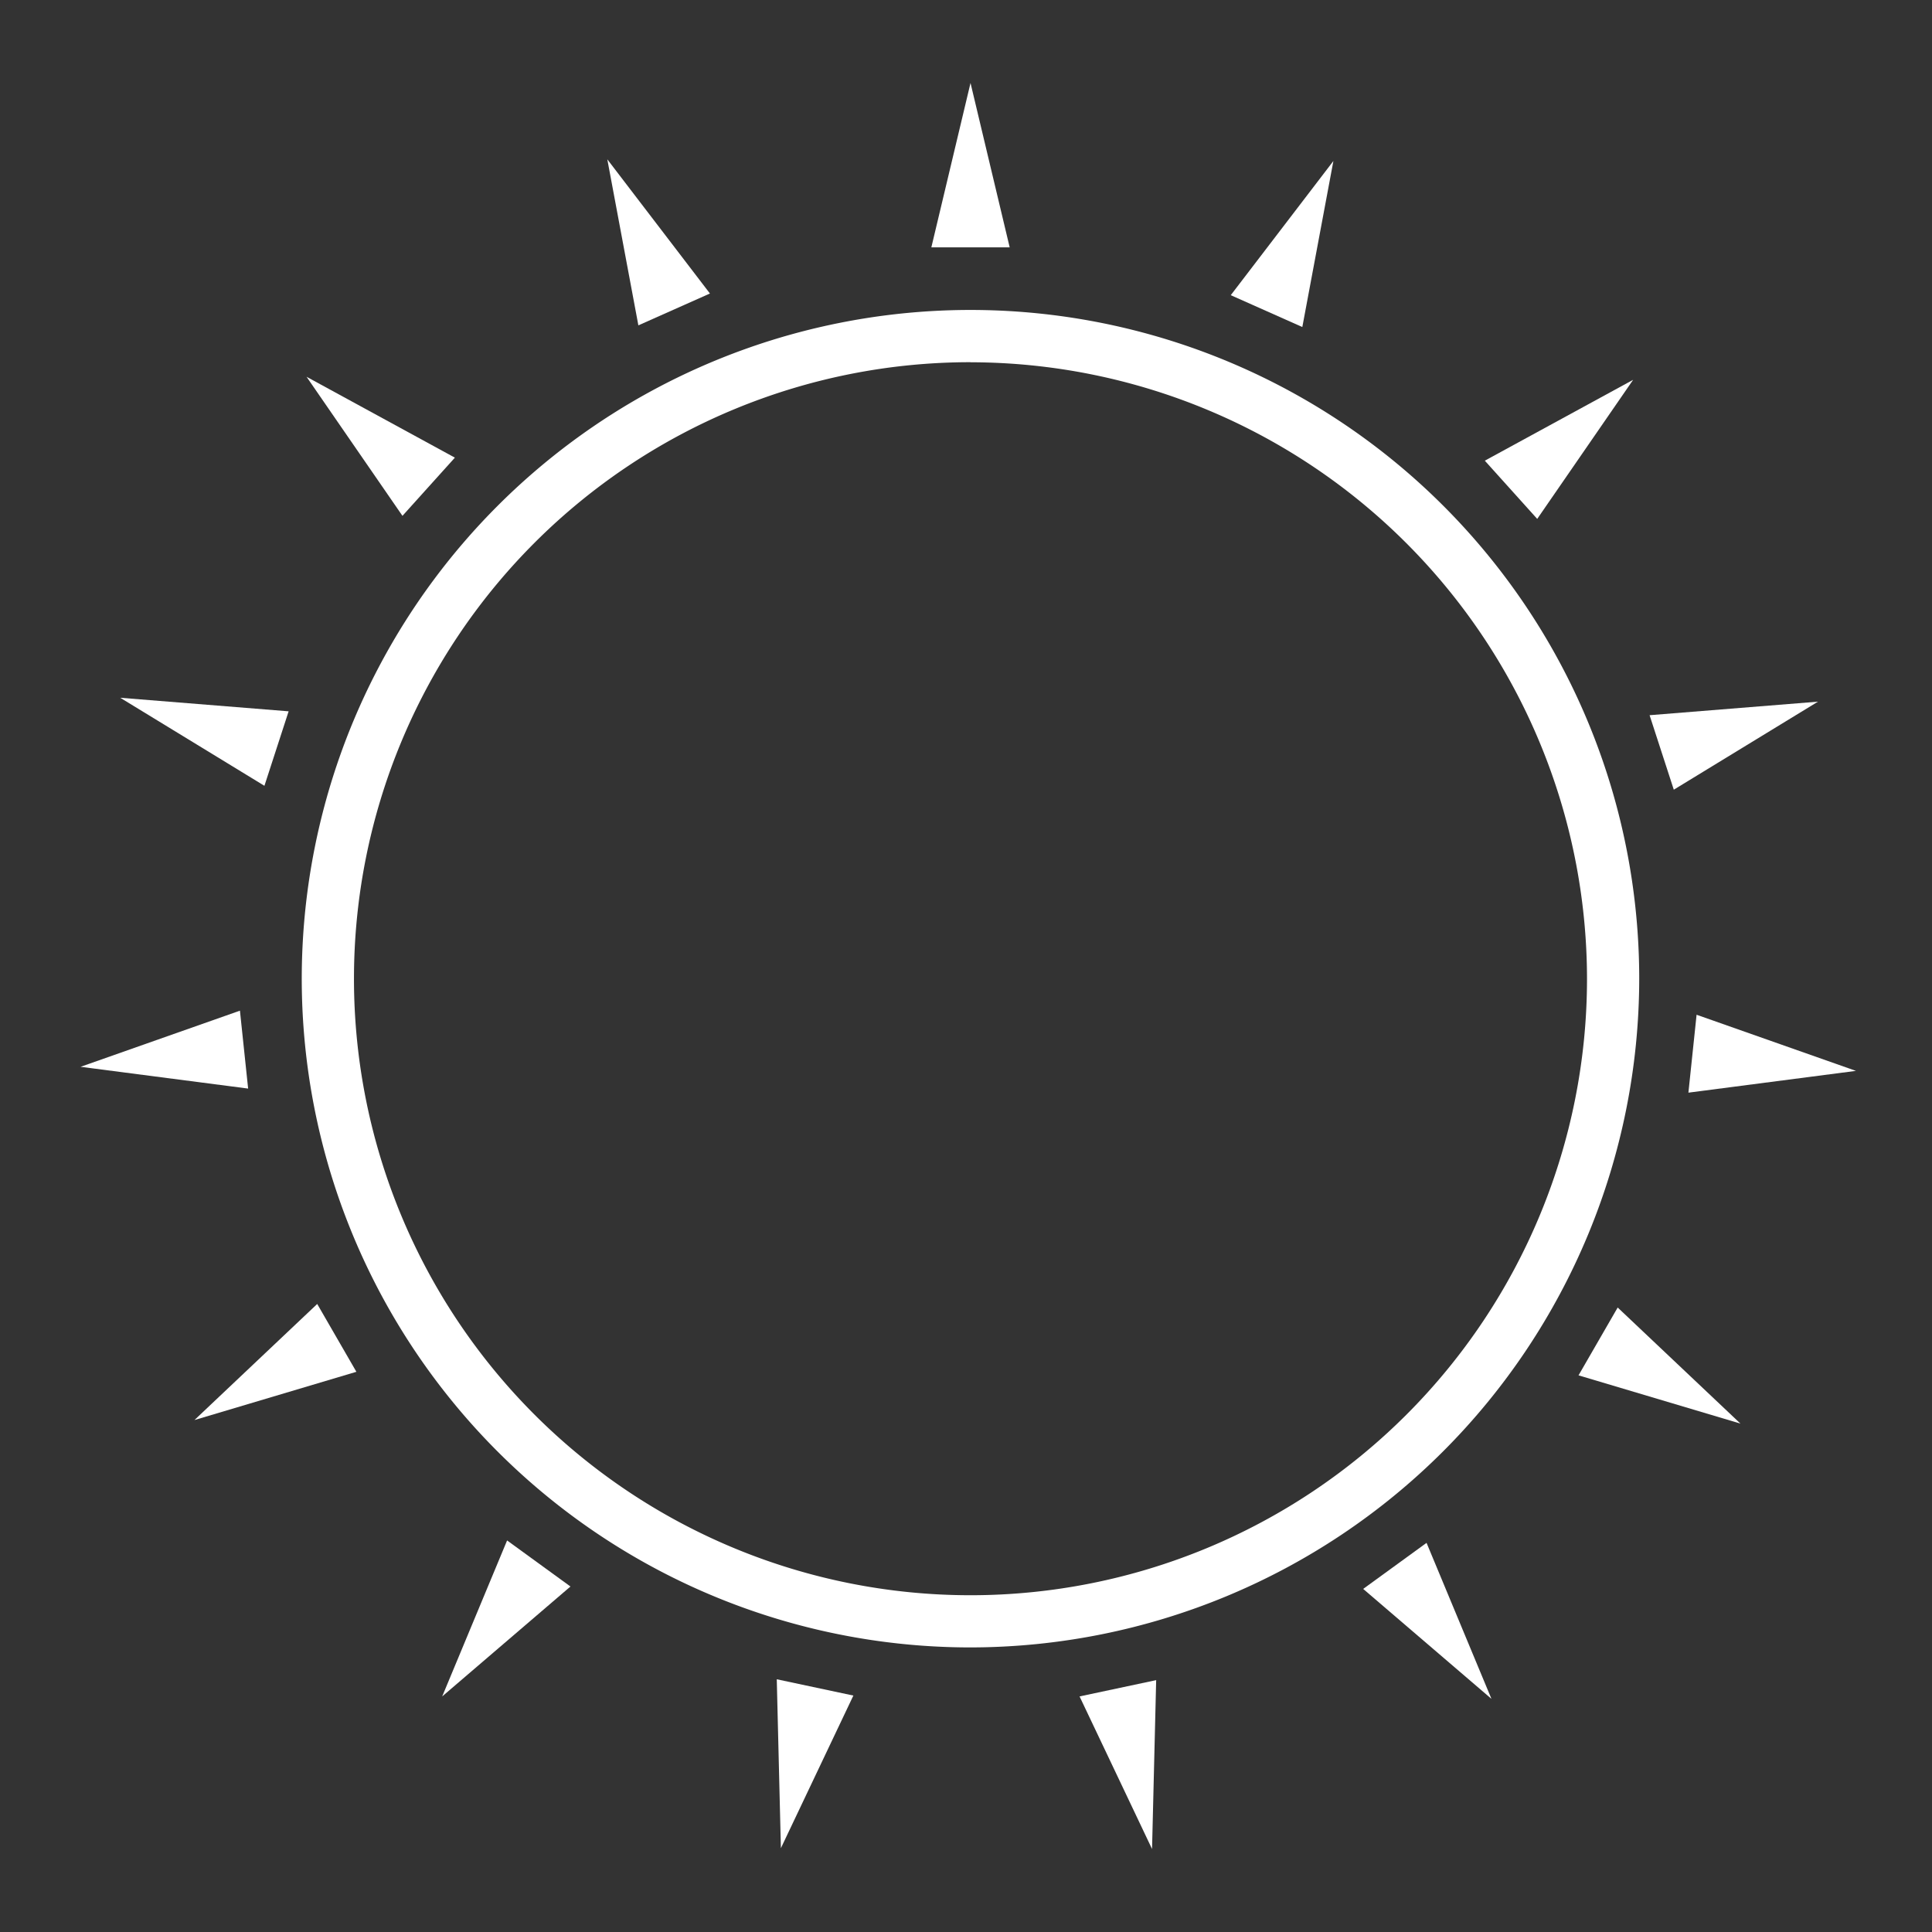 <svg id="line_icons" style="fill:white;" height="512" viewBox="0 0 74 74" width="512" xmlns="http://www.w3.org/2000/svg" data-name="line icons"><rect x="0" y="0" width="74" height="74" fill="#333333" stroke="none"/><path d="m37.173 63.1a25.614 25.614 0 1 1 25.613-25.61 25.642 25.642 0 0 1 -25.613 25.61zm0-49.227a23.614 23.614 0 1 0 23.613 23.617 23.64 23.64 0 0 0 -23.613-23.614z"/><path d="m35.673 9.473 1.5-6.295 1.5 6.295z"/><path d="m24.451 12.462-1.19-6.36 3.931 5.14z"/><path d="m15.415 19.758-3.674-5.327 5.682 3.098z"/><path d="m10.128 30.098-5.523-3.372 6.45.519z"/><path d="m9.504 41.695-6.417-.834 6.103-2.15z"/><path d="m13.65 52.543-6.202 1.848 4.702-4.446z"/><path d="m21.85 60.767-4.913 4.21 2.486-5.974z"/><path d="m32.686 64.944-2.776 5.845-.158-6.469z"/><path d="m44.284 64.353-.158 6.469-2.776-5.845z"/><path d="m54.64 59.095 2.486 5.975-4.913-4.211z"/><path d="m61.961 50.081 4.702 4.446-6.202-1.848z"/><path d="m64.983 38.867 6.104 2.15-6.417.834z"/><path d="m63.183 27.394 6.45-.519-5.523 3.372z"/><path d="m56.872 17.645 5.681-3.097-3.674 5.327z"/><path d="m47.141 11.306 3.931-5.14-1.19 6.36z"/></svg>